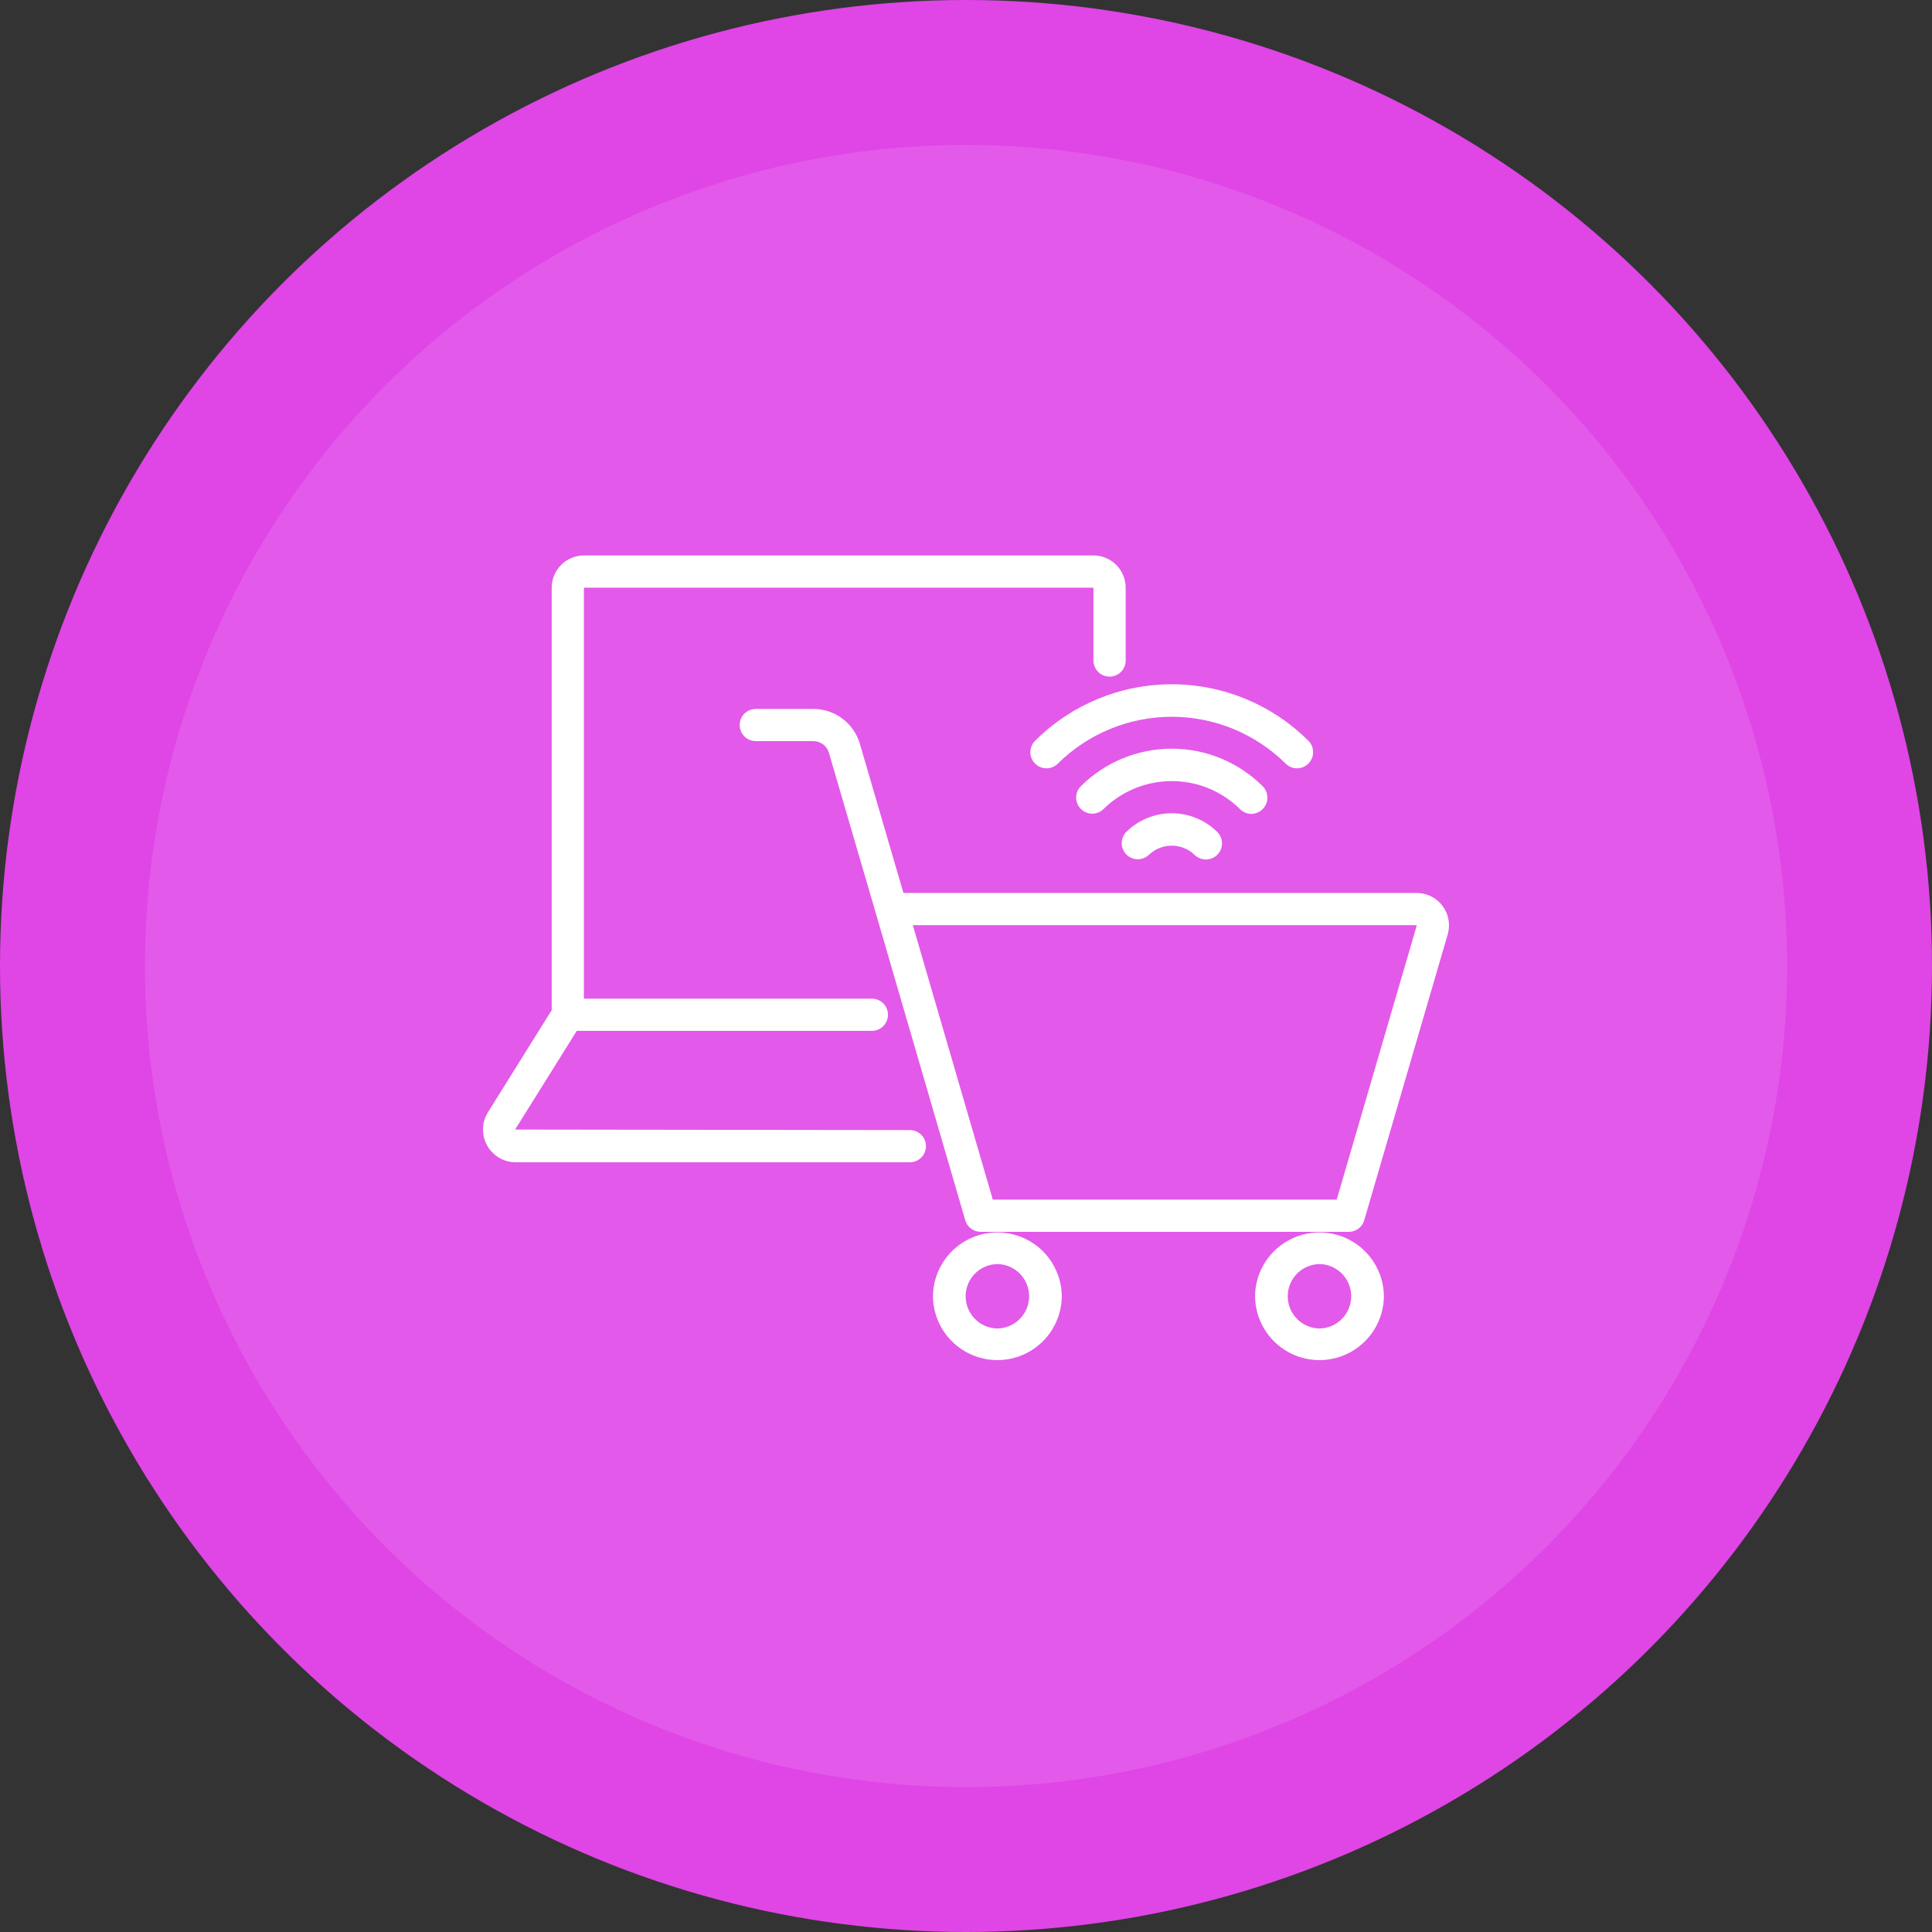 <svg width="80" height="80" viewBox="0 0 80 80" fill="none" xmlns="http://www.w3.org/2000/svg">
<rect x="0" y="0" width="80" height="80" fill="#333333" stroke="none"/>
<circle cx="40" cy="40" r="40" fill="#E045E6"/>
<path d="M56.49 50.528L59.949 38.682C60.005 38.483 60.015 38.274 59.977 38.071C59.94 37.868 59.856 37.676 59.732 37.511C59.608 37.346 59.447 37.211 59.263 37.118C59.079 37.025 58.875 36.976 58.669 36.974H37.409L35.603 30.794C35.481 30.38 35.228 30.016 34.882 29.757C34.536 29.497 34.115 29.356 33.683 29.355H31.296C31.119 29.355 30.95 29.425 30.825 29.55C30.7 29.675 30.629 29.845 30.629 30.022C30.629 30.198 30.7 30.368 30.825 30.493C30.95 30.618 31.119 30.689 31.296 30.689H33.683C33.827 30.689 33.967 30.736 34.083 30.822C34.198 30.909 34.282 31.03 34.323 31.168C34.336 31.206 36.263 37.81 36.274 37.843L39.969 50.528C40.01 50.667 40.094 50.788 40.209 50.875C40.325 50.962 40.465 51.008 40.61 51.008H55.849C55.994 51.008 56.134 50.962 56.25 50.875C56.365 50.788 56.449 50.667 56.49 50.528ZM41.11 49.675L37.798 38.308H58.669L55.35 49.675H41.11Z" fill="white"/>
<path d="M51.969 53.676C51.976 54.379 52.26 55.051 52.759 55.546C53.259 56.041 53.934 56.319 54.637 56.319C55.34 56.319 56.015 56.041 56.514 55.546C57.014 55.051 57.298 54.379 57.304 53.676C57.298 52.972 57.014 52.3 56.514 51.805C56.015 51.31 55.34 51.033 54.637 51.033C53.933 51.033 53.259 51.31 52.759 51.805C52.26 52.3 51.976 52.972 51.969 53.676ZM54.637 52.342C54.987 52.347 55.321 52.49 55.567 52.739C55.813 52.989 55.951 53.325 55.951 53.676C55.951 54.026 55.813 54.362 55.567 54.612C55.321 54.862 54.987 55.004 54.637 55.01C54.286 55.004 53.952 54.862 53.706 54.612C53.46 54.362 53.322 54.026 53.322 53.676C53.322 53.325 53.46 52.989 53.706 52.739C53.952 52.49 54.286 52.347 54.637 52.342Z" fill="white"/>
<path d="M38.632 53.676C38.638 54.379 38.922 55.051 39.422 55.546C39.921 56.041 40.596 56.319 41.299 56.319C42.003 56.319 42.677 56.041 43.177 55.546C43.676 55.051 43.96 54.379 43.967 53.676C43.96 52.972 43.676 52.3 43.177 51.805C42.677 51.31 42.002 51.033 41.299 51.033C40.596 51.033 39.921 51.31 39.422 51.805C38.922 52.3 38.638 52.972 38.632 53.676ZM41.299 52.342C41.65 52.347 41.984 52.49 42.23 52.739C42.476 52.989 42.614 53.325 42.614 53.676C42.614 54.026 42.476 54.362 42.23 54.612C41.984 54.862 41.65 55.004 41.299 55.01C40.949 55.004 40.615 54.862 40.369 54.612C40.123 54.362 39.985 54.026 39.985 53.676C39.985 53.325 40.123 52.989 40.369 52.739C40.615 52.49 40.949 52.347 41.299 52.342Z" fill="white"/>
<path d="M37.69 46.794L21.33 46.773L23.882 42.686H36.102C36.279 42.686 36.449 42.616 36.574 42.491C36.699 42.365 36.769 42.196 36.769 42.019C36.769 41.842 36.699 41.672 36.574 41.547C36.449 41.422 36.279 41.352 36.102 41.352H24.179V24.334H45.278V27.361C45.281 27.537 45.352 27.704 45.477 27.826C45.602 27.949 45.77 28.018 45.945 28.018C46.12 28.018 46.289 27.949 46.413 27.826C46.538 27.704 46.61 27.537 46.612 27.361V24.334C46.612 23.98 46.471 23.641 46.221 23.391C45.971 23.141 45.632 23 45.278 23H24.179C23.825 23 23.486 23.141 23.236 23.391C22.986 23.641 22.845 23.98 22.845 24.334V41.828L20.201 46.064C20.075 46.268 20.006 46.502 20 46.741C19.995 46.98 20.052 47.217 20.168 47.427C20.284 47.637 20.453 47.812 20.659 47.935C20.864 48.058 21.099 48.125 21.338 48.128H37.69C37.864 48.124 38.03 48.052 38.152 47.927C38.274 47.803 38.343 47.635 38.343 47.461C38.343 47.286 38.274 47.119 38.152 46.994C38.03 46.869 37.864 46.798 37.69 46.794Z" fill="white"/>
<path d="M46.634 34.451C46.513 34.577 46.446 34.745 46.447 34.919C46.449 35.094 46.519 35.261 46.643 35.384C46.766 35.508 46.933 35.578 47.108 35.58C47.282 35.581 47.451 35.515 47.577 35.394C47.831 35.152 48.168 35.017 48.519 35.017C48.87 35.017 49.208 35.152 49.462 35.394C49.524 35.456 49.598 35.505 49.679 35.538C49.76 35.572 49.846 35.589 49.934 35.589C50.021 35.589 50.108 35.572 50.189 35.538C50.27 35.505 50.343 35.456 50.405 35.394C50.467 35.332 50.516 35.258 50.55 35.177C50.583 35.096 50.6 35.01 50.6 34.922C50.6 34.835 50.583 34.748 50.55 34.667C50.516 34.586 50.467 34.513 50.405 34.451C49.903 33.954 49.226 33.675 48.519 33.675C47.813 33.675 47.136 33.954 46.634 34.451Z" fill="white"/>
<path d="M51.821 33.701C51.952 33.699 52.079 33.659 52.187 33.585C52.295 33.512 52.38 33.408 52.43 33.287C52.48 33.166 52.494 33.033 52.469 32.904C52.445 32.776 52.383 32.657 52.292 32.563C51.291 31.563 49.934 31.001 48.52 31.001C47.105 31.001 45.748 31.563 44.747 32.563C44.626 32.689 44.559 32.857 44.561 33.032C44.563 33.206 44.633 33.373 44.756 33.497C44.88 33.62 45.047 33.69 45.221 33.692C45.396 33.694 45.564 33.627 45.69 33.506C46.443 32.761 47.46 32.343 48.52 32.343C49.579 32.343 50.596 32.761 51.349 33.506C51.411 33.568 51.484 33.617 51.565 33.651C51.646 33.684 51.733 33.701 51.821 33.701Z" fill="white"/>
<path d="M42.86 31.619C42.922 31.681 42.995 31.73 43.076 31.764C43.157 31.797 43.244 31.815 43.331 31.815C43.419 31.815 43.505 31.797 43.586 31.764C43.667 31.73 43.741 31.681 43.803 31.619C45.058 30.377 46.753 29.68 48.519 29.68C50.286 29.68 51.98 30.377 53.236 31.619C53.361 31.744 53.531 31.814 53.707 31.814C53.884 31.813 54.053 31.743 54.178 31.618C54.303 31.493 54.373 31.324 54.373 31.147C54.374 30.971 54.304 30.801 54.179 30.676C52.678 29.176 50.642 28.334 48.519 28.334C46.397 28.334 44.361 29.176 42.86 30.676C42.798 30.738 42.749 30.812 42.715 30.892C42.682 30.973 42.664 31.06 42.664 31.148C42.664 31.235 42.682 31.322 42.715 31.403C42.749 31.484 42.798 31.557 42.86 31.619Z" fill="white"/>
<circle cx="40" cy="40" r="34" fill="white" fill-opacity="0.11"/>
</svg>
